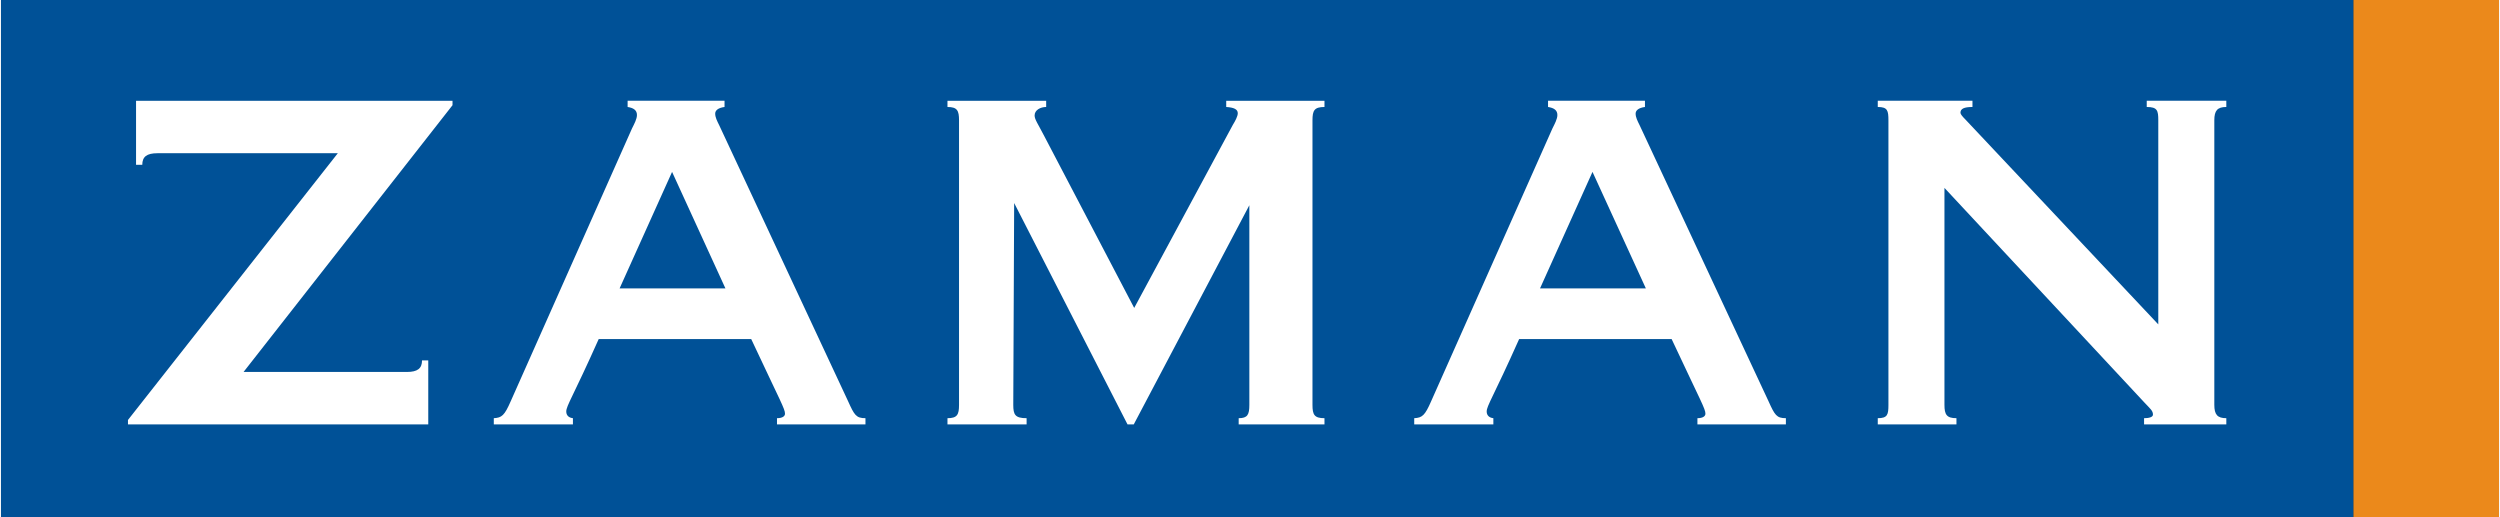 <?xml version="1.0" encoding="UTF-8"?>
<!DOCTYPE svg PUBLIC "-//W3C//DTD SVG 1.1//EN" "http://www.w3.org/Graphics/SVG/1.1/DTD/svg11.dtd">
<!-- Creator: CorelDRAW -->
<svg xmlns="http://www.w3.org/2000/svg" xml:space="preserve" width="2271px" height="470px" shape-rendering="geometricPrecision" text-rendering="geometricPrecision" image-rendering="optimizeQuality" fill-rule="evenodd" clip-rule="evenodd" viewBox="0 0 2272.25 470.626" xmlns:xlink="http://www.w3.org/1999/xlink">
 <rect x="0" y="0" width="2272.25" height="470.626" fill="#333333" stroke="none"/>
 <g id="Ebene_x0020_1">
  <polygon fill="#005197" points="0,0 2139.89,0 2139.89,470.626 0,470.626 "/>
  <polygon fill="#EB891B" points="2139.89,0 2272.25,0 2272.25,470.626 2139.89,470.626 "/>
  <path fill="white" d="M2013.28 109.456l0 258.81c0,8.895 2.825,12.131 10.914,12.131l0 5.662 -74.816 0 0 -5.662c4.042,0 8.085,-0.81 8.085,-3.236 0,-3.635 -2.426,-5.256 -7.682,-10.918l-181.974 -195.321 0 197.344c0,8.895 2.019,12.131 10.917,12.131l0 5.662 -71.575 0 0 -5.662c8.898,0 9.701,-3.236 9.701,-12.131l0 -258.81c0,-8.898 -0.803,-12.138 -9.701,-12.138l0 -5.655 86.136 0 0 5.655c-7.681,0 -10.921,1.62 -10.921,5.263 0,1.209 1.616,3.236 4.445,6.062l175.509 186.427 0 -185.614c0,-8.898 -0.806,-12.138 -10.511,-12.138l0 -5.655 72.386 0 0 5.655c-8.089,0 -10.914,3.24 -10.914,12.138zm-1602.56 -13.75l-190.063 242.632 148.594 0c9.701,0 13.744,-3.236 13.744,-10.511l5.666 0 0 58.232 -19.41 0 -253.74 0 0 -4.046 190.876 -242.633 -164.107 0c-9.704,0 -13.751,3.232 -13.751,10.515l-5.666 0 0 -58.233 19.417 0 268.441 0 0 4.043zm151.992 166.611l96.245 0 -48.523 -105.953 -47.721 105.953zm-42.462 123.742l-71.976 0 0 -5.662c7.275,-0.403 9.701,-2.43 15.363,-15.367l110.399 -248.298c2.019,-4.043 4.445,-8.488 4.445,-12.127 0,-4.453 -3.232,-6.473 -8.488,-7.286l0 -5.655 88.156 0 0 5.655c-6.069,0.813 -8.494,3.24 -8.494,6.069 0,3.236 1.616,6.468 3.639,10.515l117.277 251.127c5.659,12.537 7.275,15.367 15.77,15.367l0 5.662 -80.471 0 0 -5.662c5.256,0 7.276,-2.023 7.276,-4.042 0,-4.45 -3.635,-10.112 -30.73,-67.941l-138.711 0c-23.454,52.57 -29.516,60.658 -29.516,65.917 0,3.635 2.418,5.662 6.062,6.065l0 5.662zm594.244 -294.396l89.37 0 0 5.655c-9.298,0 -10.915,3.24 -10.915,12.138l0 258.81c0,8.895 1.617,12.131 10.915,12.131l0 5.662 -78.045 0 0 -5.662c8.089,0 9.708,-3.236 9.708,-12.131l0 -181.571 -105.147 199.364 -5.659 0 -103.123 -201.388 -0.803 183.594c0,8.895 1.616,12.131 12.127,12.131l0 5.662 -71.983 0 0 -5.662c8.898,0 10.519,-3.236 10.519,-12.131l0 -258.81c0,-8.898 -1.62,-12.138 -10.519,-12.138l0 -5.655 89.78 0 0 5.655c-5.256,0 -10.515,2.833 -10.515,7.686 0,3.639 2.833,7.282 8.898,19.009l81.689 156.093 89.771 -166.607c2.023,-3.241 4.443,-7.682 4.443,-10.515 0,-3.639 -3.632,-5.256 -10.512,-5.666l0 -5.655zm285.446 170.654l96.248 0 -48.531 -105.953 -47.718 105.953zm-42.455 123.742l-71.986 0 0 -5.662c7.283,-0.403 9.713,-2.43 15.368,-15.367l110.398 -248.298c2.023,-4.043 4.453,-8.488 4.453,-12.127 0,-4.453 -3.24,-6.473 -8.495,-7.286l0 -5.655 88.156 0 0 5.655c-6.062,0.813 -8.488,3.24 -8.488,6.069 0,3.236 1.617,6.468 3.632,10.515l117.277 251.127c5.666,12.537 7.283,15.367 15.771,15.367l0 5.662 -80.471 0 0 -5.662c5.256,0 7.278,-2.023 7.278,-4.042 0,-4.45 -3.639,-10.112 -30.734,-67.941l-138.706 0c-23.452,52.57 -29.521,60.658 -29.521,65.917 0,3.635 2.426,5.662 6.069,6.065l0 5.662z"/>
 </g>
</svg>